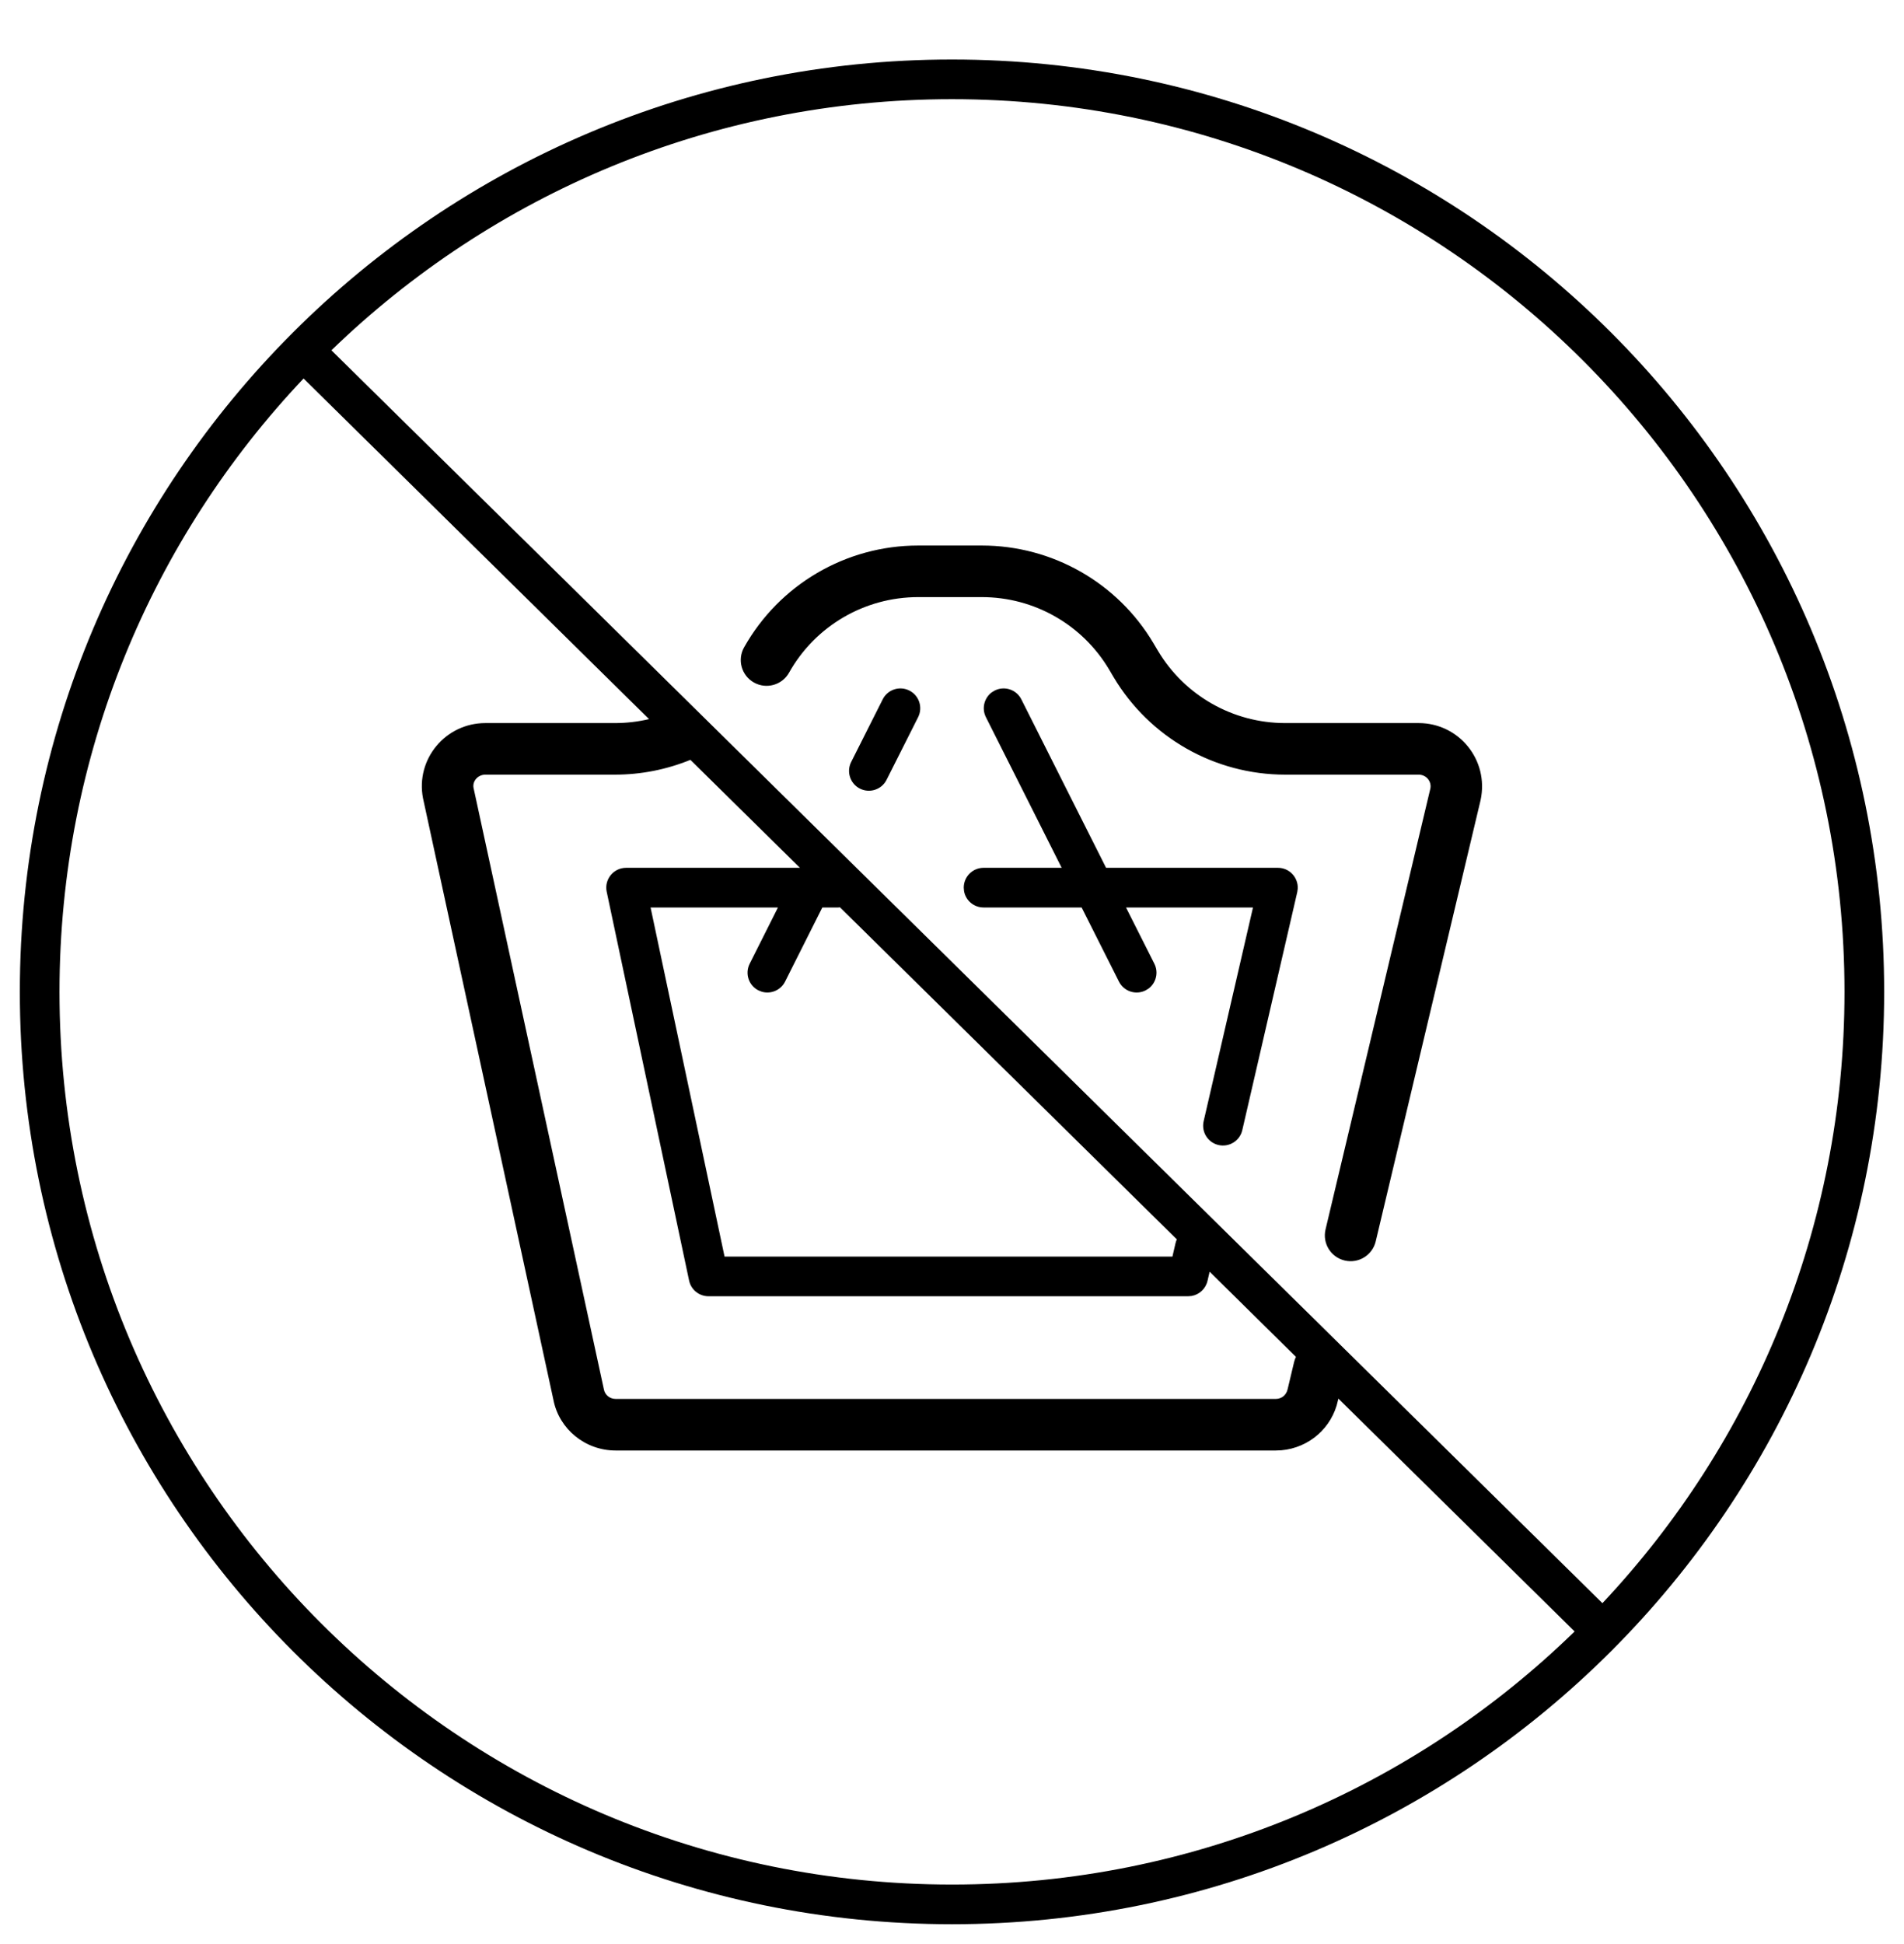 <?xml version="1.0" encoding="UTF-8"?>
<svg width="48px" height="49px" viewBox="0 0 48 49" version="1.1" xmlns="http://www.w3.org/2000/svg" xmlns:xlink="http://www.w3.org/1999/xlink">
    <!-- Generator: Sketch 59.1 (86144) - https://sketch.com -->
    <title>icn_single-product</title>
    <desc>Created with Sketch.</desc>
    <g id="1024---App-PICKING---Flujo-normal" stroke="none" stroke-width="1" fill="none" fill-rule="evenodd">
        <path d="M24,1.5 C36.979,1.5 47.5,12.021 47.5,25 C47.5,37.98 36.979,48.5 24,48.5 C11.021,48.5 0.5,37.98 0.5,25 C0.5,12.021 11.021,1.5 24,1.5 Z M1.5,25 C1.5,37.427 11.573,47.5 24,47.5 C30.105,47.5 35.643,45.069 39.696,41.121 L33.741,35.252 L33.73,35.297 C33.583,35.989 32.999,36.493 32.305,36.554 L32.164,36.56 L15.519,36.56 C14.754,36.56 14.095,36.021 13.952,35.285 L13.952,35.285 L10.664,20.12 C10.473,19.135 11.231,18.225 12.236,18.225 L12.236,18.225 L15.504,18.225 C15.795,18.225 16.082,18.191 16.362,18.125 L7.653,9.54 C3.839,13.571 1.5,19.012 1.5,25 Z M24,2.5 C17.92,2.5 12.404,4.911 8.355,8.829 L40.397,40.408 C44.182,36.382 46.5,30.962 46.5,25 C46.5,12.574 36.427,2.5 24,2.5 Z M17.405,19.152 C16.8,19.398 16.158,19.525 15.504,19.525 L15.504,19.525 L12.236,19.525 C12.045,19.525 11.906,19.693 11.938,19.858 L11.938,19.858 L15.225,35.024 C15.252,35.16 15.374,35.26 15.519,35.26 L15.519,35.26 L32.164,35.26 C32.308,35.26 32.43,35.162 32.462,35.011 L32.462,35.011 L32.623,34.335 C32.634,34.287 32.651,34.242 32.671,34.2 L30.495,32.053 L30.441,32.285 C30.395,32.483 30.235,32.631 30.04,32.665 L29.954,32.672 L17.861,32.672 C17.625,32.672 17.421,32.507 17.372,32.276 L17.372,32.276 L15.295,22.477 C15.229,22.166 15.466,21.873 15.784,21.873 L15.784,21.873 L20.166,21.873 L17.405,19.152 Z M24.752,13.75 C26.527,13.75 28.171,14.684 29.078,16.211 L29.078,16.211 L29.19,16.4 C29.863,17.531 31.082,18.225 32.399,18.225 L32.399,18.225 L35.764,18.225 C36.779,18.225 37.541,19.154 37.327,20.162 L37.327,20.162 L34.682,31.289 C34.599,31.638 34.249,31.854 33.899,31.771 C33.55,31.688 33.334,31.338 33.417,30.988 L33.417,30.988 L36.059,19.877 C36.097,19.697 35.956,19.525 35.764,19.525 L35.764,19.525 L32.399,19.525 C30.624,19.525 28.98,18.59 28.072,17.064 L28.072,17.064 L27.96,16.874 C27.287,15.742 26.069,15.05 24.752,15.05 L24.752,15.05 L23.148,15.05 C21.797,15.05 20.552,15.778 19.892,16.955 C19.716,17.268 19.32,17.379 19.007,17.203 C18.694,17.028 18.582,16.631 18.758,16.318 C19.649,14.732 21.328,13.75 23.148,13.75 L23.148,13.75 Z M21.176,22.869 L21.128,22.873 L20.731,22.873 L19.792,24.741 C19.682,24.96 19.432,25.063 19.205,24.996 L19.121,24.963 C18.874,24.839 18.775,24.539 18.899,24.292 L18.899,24.292 L19.612,22.873 L16.401,22.873 L18.266,31.672 L29.557,31.672 L29.635,31.334 C29.643,31.301 29.654,31.268 29.668,31.238 L21.176,22.869 Z M25.077,17.405 C25.323,17.281 25.624,17.38 25.748,17.627 L25.748,17.627 L27.884,21.873 L32.217,21.873 C32.509,21.873 32.732,22.12 32.716,22.401 L32.704,22.486 L31.318,28.486 C31.256,28.755 30.987,28.922 30.718,28.86 C30.449,28.798 30.282,28.53 30.344,28.26 L30.344,28.26 L31.588,22.873 L28.387,22.873 L29.102,24.292 C29.212,24.511 29.146,24.773 28.957,24.916 L28.88,24.963 C28.633,25.087 28.333,24.988 28.209,24.741 L28.209,24.741 L27.268,22.873 L24.796,22.873 C24.55,22.873 24.346,22.696 24.304,22.463 L24.296,22.373 C24.296,22.097 24.52,21.873 24.796,21.873 L24.796,21.873 L26.765,21.873 L24.855,18.076 C24.744,17.857 24.811,17.595 25,17.452 Z M22.253,17.627 C22.377,17.38 22.678,17.281 22.924,17.405 C23.171,17.529 23.27,17.83 23.146,18.076 L23.146,18.076 L22.351,19.655 C22.227,19.902 21.926,20.001 21.679,19.877 C21.433,19.753 21.334,19.452 21.458,19.206 L21.458,19.206 Z" id="icn_single-product" fill="#000000" fill-rule="nonzero"></path>
    </g>
</svg>